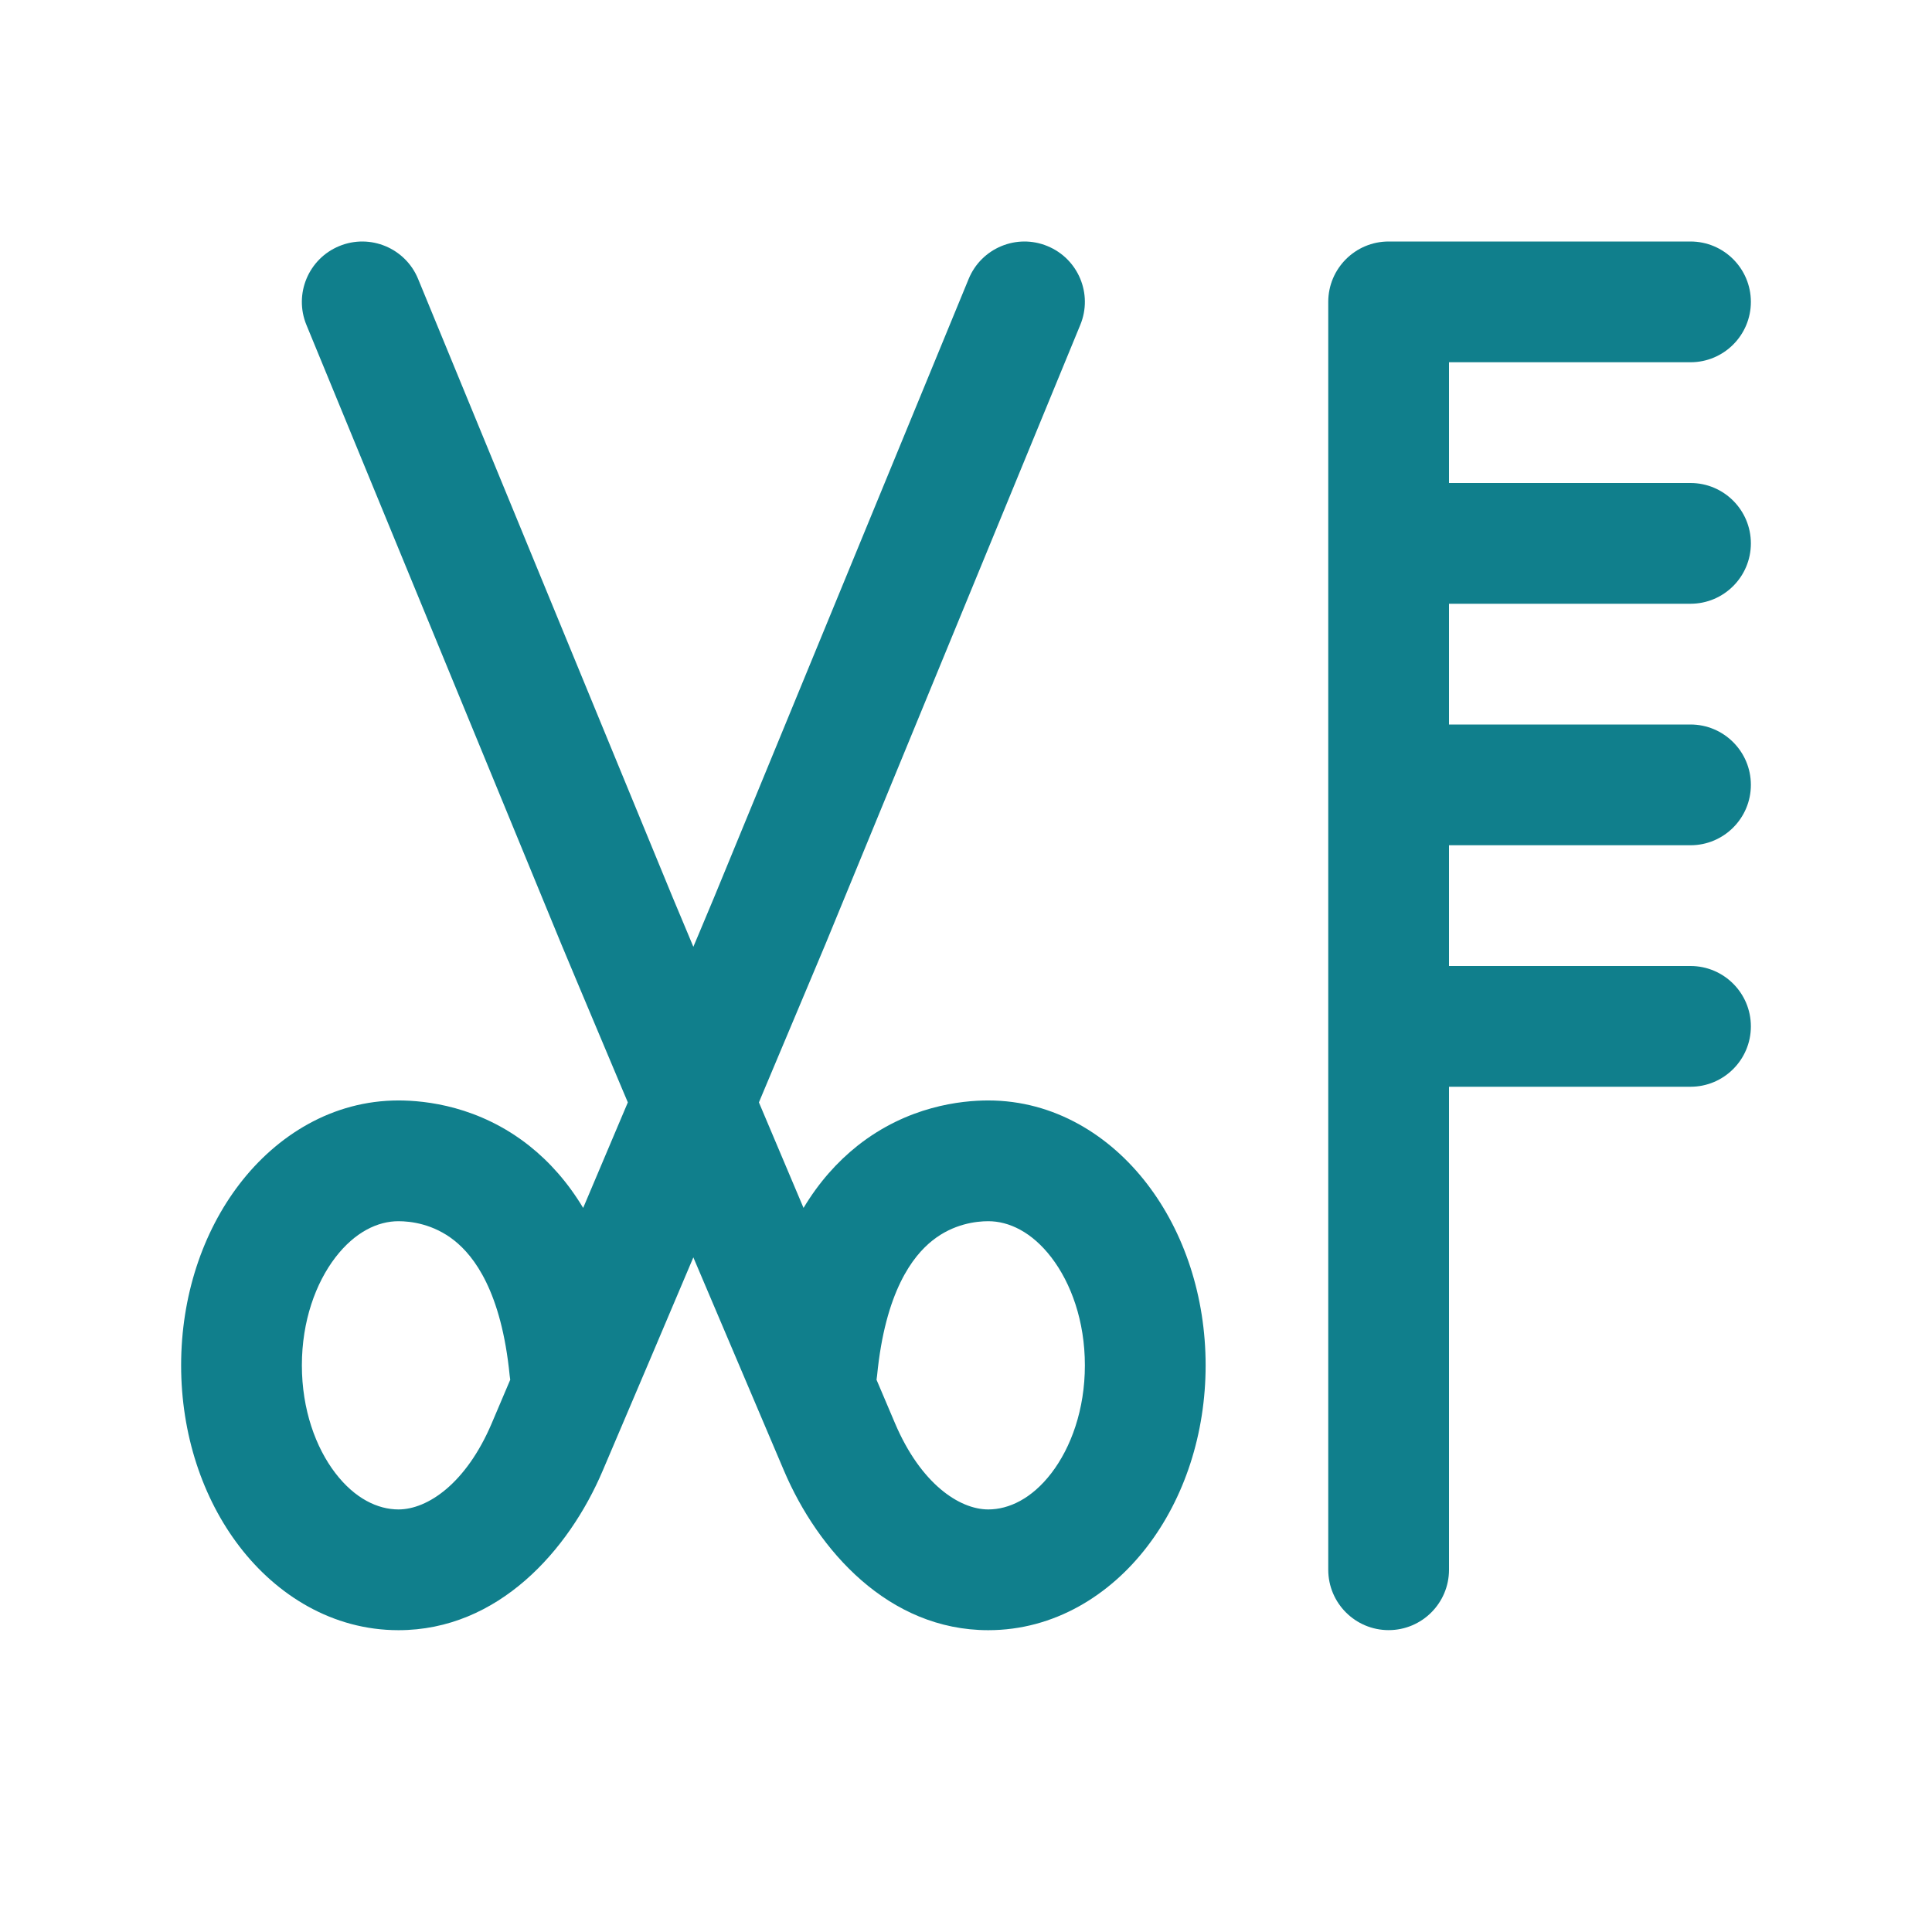 <svg width="32" height="32" viewBox="0 0 32 32" fill="none" xmlns="http://www.w3.org/2000/svg">
<path fill-rule="evenodd" clip-rule="evenodd" d="M17.349 4.076C17.86 4.286 18.104 4.87 17.893 5.381L13.673 15.636L13.412 16.257C13.242 16.662 12.992 17.257 12.671 18.018C12.638 18.096 12.604 18.177 12.57 18.259C12.794 18.788 13.041 19.373 13.309 20.007C13.563 19.584 13.866 19.245 14.202 18.978C15.033 18.32 15.918 18.227 16.369 18.227C17.462 18.227 18.384 18.806 19 19.61C19.616 20.412 19.969 21.477 19.969 22.614C19.969 23.75 19.616 24.815 19 25.617C18.384 26.421 17.462 27.001 16.369 27.001C14.718 27.001 13.549 25.682 12.986 24.361C12.434 23.064 11.93 21.878 11.484 20.826C11.039 21.878 10.535 23.064 9.982 24.361C9.42 25.682 8.251 27.001 6.6 27.001C5.507 27.001 4.585 26.421 3.968 25.617C3.352 24.815 3 23.75 3 22.614C3 21.477 3.352 20.412 3.968 19.61C4.585 18.806 5.507 18.227 6.6 18.227C7.051 18.227 7.936 18.32 8.767 18.978C9.103 19.245 9.405 19.584 9.659 20.007C9.928 19.373 10.175 18.788 10.399 18.259C10.364 18.177 10.33 18.096 10.297 18.018C9.977 17.257 9.727 16.662 9.556 16.257L9.296 15.636L5.075 5.381C4.865 4.87 5.109 4.286 5.619 4.076C6.13 3.865 6.715 4.109 6.925 4.62L11.142 14.865L11.401 15.483C11.427 15.545 11.455 15.611 11.484 15.682C11.514 15.611 11.542 15.545 11.568 15.483L11.827 14.865L16.044 4.62C16.254 4.109 16.839 3.865 17.349 4.076ZM8.451 22.853C8.447 22.831 8.444 22.808 8.442 22.786C8.305 21.39 7.85 20.804 7.524 20.546C7.176 20.27 6.799 20.227 6.6 20.227C6.257 20.227 5.879 20.405 5.555 20.827C5.23 21.251 5 21.879 5 22.614C5 23.348 5.23 23.976 5.555 24.4C5.879 24.822 6.257 25.001 6.6 25.001C7.081 25.001 7.719 24.573 8.143 23.578L8.451 22.853ZM14.527 22.786C14.524 22.808 14.521 22.831 14.518 22.853L14.826 23.578C15.25 24.573 15.888 25.001 16.369 25.001C16.711 25.001 17.09 24.822 17.414 24.4C17.739 23.976 17.969 23.348 17.969 22.614C17.969 21.879 17.739 21.251 17.414 20.827C17.09 20.405 16.711 20.227 16.369 20.227C16.17 20.227 15.792 20.27 15.445 20.546C15.119 20.804 14.663 21.39 14.527 22.786Z" fill="#107F8C"/>
<path d="M28 4H23C22.448 4 22 4.448 22 5V26C22 26.552 22.448 27 23 27C23.552 27 24 26.552 24 26V18H28C28.552 18 29 17.552 29 17C29 16.448 28.552 16 28 16H24V14H28C28.552 14 29 13.552 29 13C29 12.448 28.552 12 28 12H24V10H28C28.552 10 29 9.552 29 9C29 8.448 28.552 8 28 8H24V6H28C28.552 6 29 5.552 29 5C29 4.448 28.552 4 28 4Z" fill="#107F8C"/>
</svg>
